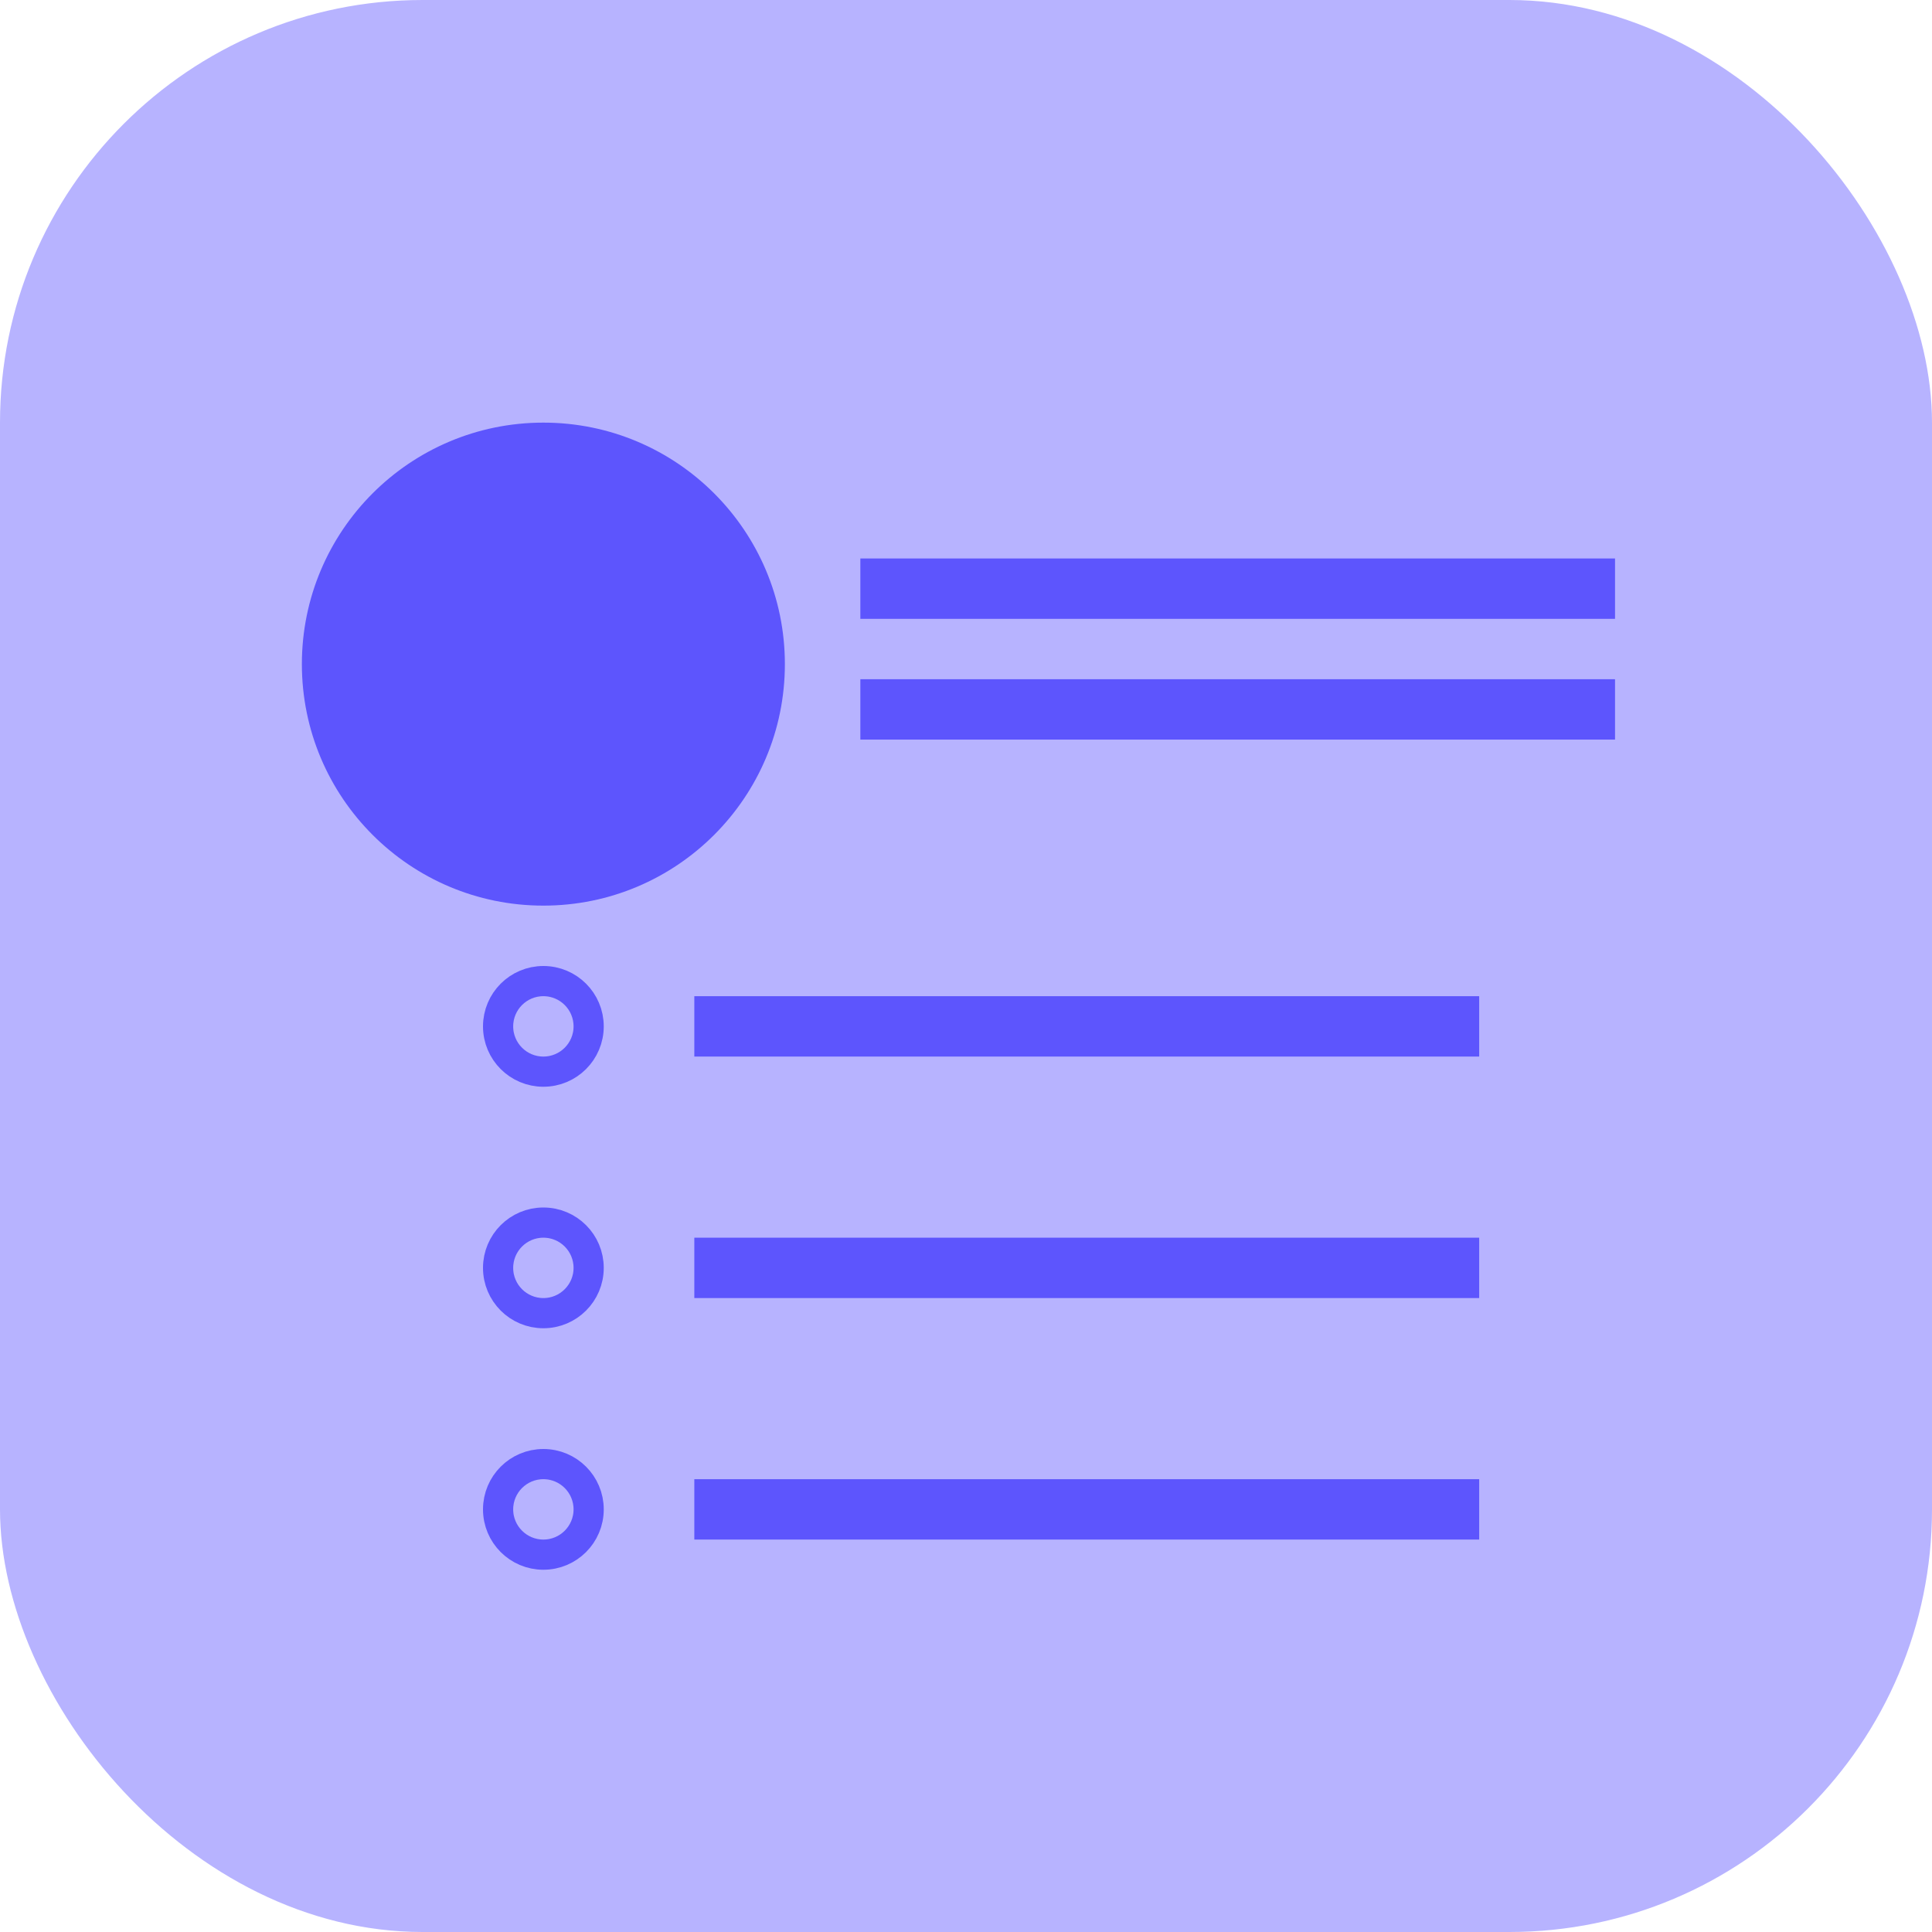 <svg width="32" height="32" viewBox="0 0 32 32" fill="none" xmlns="http://www.w3.org/2000/svg">
<rect width="32" height="32" rx="7" fill="#B7B3FF"/>
<rect x="11.25" y="16.25" width="13.5" height="1.5" fill="#5D55FD" stroke="#B7B3FF" stroke-width="0.5"/>
<circle cx="9" cy="17" r="0.75" fill="#B7B3FF" stroke="#5D55FD" stroke-width="0.5"/>
<path d="M11.25 20.25H24.75V21.75H11.25V20.25Z" fill="#5D55FD" stroke="#B7B3FF" stroke-width="0.5"/>
<circle cx="9" cy="21" r="0.75" fill="#B7B3FF" stroke="#5D55FD" stroke-width="0.5"/>
<path d="M11.25 24.25H24.75V25.75H11.25V24.25Z" fill="#5D55FD" stroke="#B7B3FF" stroke-width="0.5"/>
<circle cx="9" cy="25" r="0.75" fill="#B7B3FF" stroke="#5D55FD" stroke-width="0.5"/>
<rect x="14.125" y="9.125" width="12.75" height="1.25" fill="#5D55FD" stroke="#B7B3FF" stroke-width="0.25"/>
<rect x="14.125" y="11.125" width="12.75" height="1.25" fill="#5D55FD" stroke="#B7B3FF" stroke-width="0.25"/>
<circle cx="9" cy="11" r="4" fill="#5D55FD"/>
</svg>
